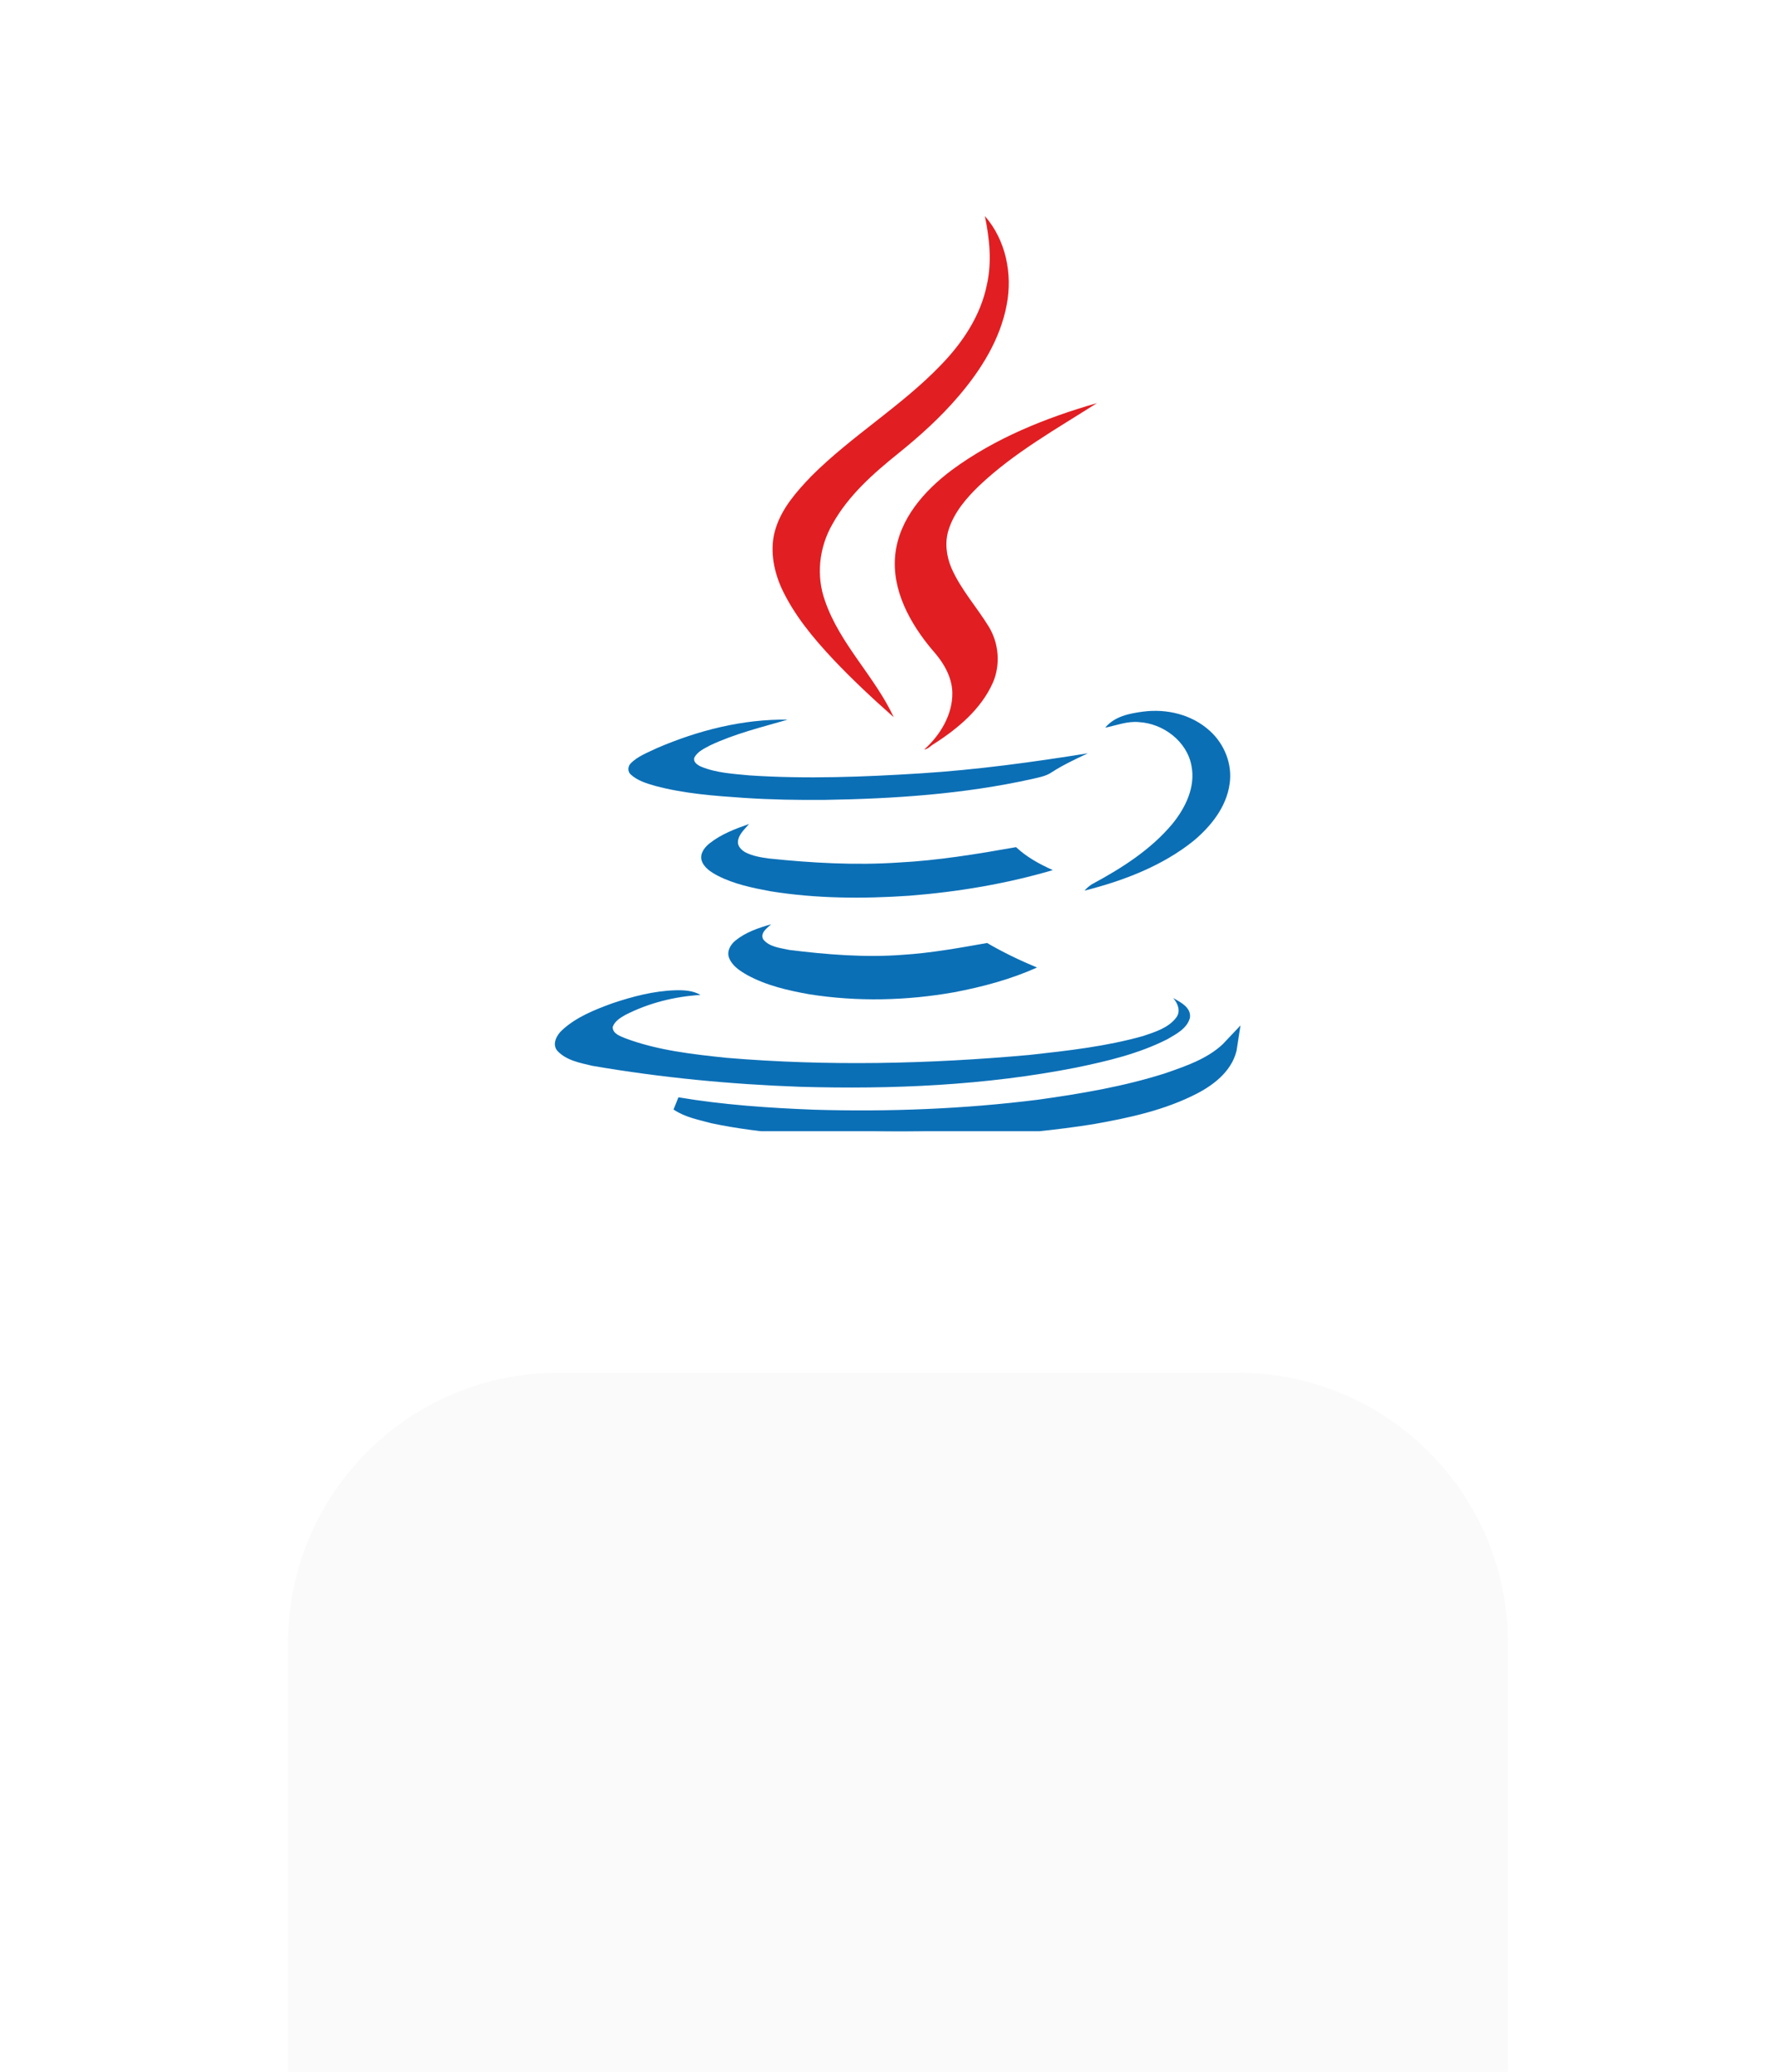 <svg width="140" height="163" viewBox="0 0 140 163" fill="none" xmlns="http://www.w3.org/2000/svg">
<g filter="url(#filter0_ddddd_265_11217)">
<path fill-rule="evenodd" clip-rule="evenodd" d="M43.932 5C32.187 5 22.666 14.521 22.666 26.265V79.735C22.666 91.479 32.187 101 43.932 101H97.401C109.146 101 118.667 91.479 118.667 79.735V26.265C118.667 14.521 109.146 5 97.401 5H43.932Z" fill="#FAFAFB"/>
</g>
<g clip-path="url(#clip0_265_11217)">
<path fill-rule="evenodd" clip-rule="evenodd" d="M57.898 73.981C58.704 73.332 59.704 72.999 60.686 72.718C60.37 73.016 59.809 73.385 60.055 73.893C60.529 74.508 61.405 74.578 62.107 74.736C65.071 75.103 68.07 75.349 71.034 75.121C73.279 74.981 75.488 74.578 77.681 74.191C78.943 74.928 80.258 75.559 81.608 76.121C79.539 77.05 77.312 77.646 75.085 78.067C71.332 78.733 67.456 78.822 63.685 78.225C62.019 77.927 60.318 77.541 58.81 76.717C58.231 76.384 57.617 75.998 57.372 75.349C57.179 74.84 57.494 74.297 57.898 73.981Z" fill="#0B6FB6"/>
<path fill-rule="evenodd" clip-rule="evenodd" d="M48.164 78.944C49.778 78.4 51.444 77.962 53.145 77.91C53.829 77.892 54.53 77.927 55.127 78.278C53.092 78.4 51.058 78.909 49.234 79.838C48.831 80.067 48.374 80.33 48.217 80.803C48.217 81.347 48.831 81.522 49.234 81.697C51.777 82.644 54.495 82.943 57.161 83.224C65.106 83.89 73.103 83.714 81.047 82.995C84.047 82.662 87.063 82.329 89.974 81.505C90.904 81.189 91.956 80.873 92.57 80.049C92.939 79.558 92.694 78.944 92.325 78.523C92.921 78.857 93.763 79.278 93.641 80.084C93.413 80.926 92.552 81.364 91.851 81.768C89.606 82.908 87.133 83.487 84.678 83.995C77.54 85.398 70.227 85.714 62.966 85.504C57.494 85.31 52.023 84.784 46.621 83.855C45.656 83.627 44.569 83.433 43.867 82.68C43.411 82.154 43.815 81.417 44.253 81.031C45.358 80.014 46.779 79.453 48.164 78.944Z" fill="#0B6FB6"/>
<path fill-rule="evenodd" clip-rule="evenodd" d="M91.869 84.942C93.641 84.328 95.534 83.679 96.849 82.276C96.621 83.802 95.306 84.855 94.008 85.538C91.518 86.837 88.729 87.433 85.959 87.923C80.1 88.853 74.156 89.081 68.21 88.976C64.158 88.853 60.072 88.695 56.091 87.853C55.144 87.591 54.127 87.415 53.302 86.854C56.845 87.45 60.441 87.696 64.036 87.836C69.946 88.011 75.874 87.784 81.75 87.046C85.152 86.573 88.571 85.995 91.869 84.942Z" fill="#0B6FB6"/>
<path fill-rule="evenodd" clip-rule="evenodd" d="M91.869 84.942C93.641 84.328 95.534 83.679 96.849 82.276C96.621 83.802 95.306 84.855 94.008 85.538C91.518 86.837 88.729 87.433 85.959 87.923C80.1 88.853 74.156 89.081 68.21 88.976C64.158 88.853 60.072 88.695 56.091 87.853C55.144 87.591 54.127 87.415 53.302 86.854C56.845 87.45 60.441 87.696 64.036 87.836C69.946 88.011 75.874 87.784 81.75 87.046C85.152 86.573 88.571 85.995 91.869 84.942Z" stroke="#0B6FB6" stroke-width="1.059"/>
<path fill-rule="evenodd" clip-rule="evenodd" d="M55.862 66.335C56.775 65.616 57.862 65.212 58.949 64.826C58.599 65.247 58.108 65.651 58.073 66.229C58.055 66.597 58.353 66.878 58.651 67.054C59.23 67.352 59.879 67.457 60.528 67.545C63.895 67.895 67.297 68.089 70.7 67.861C73.804 67.702 76.891 67.194 79.96 66.65C80.802 67.44 81.802 67.983 82.854 68.457C79.153 69.544 75.347 70.176 71.524 70.474C67.912 70.719 64.246 70.702 60.65 70.123C59.23 69.86 57.775 69.562 56.477 68.895C55.951 68.615 55.354 68.246 55.196 67.632C55.091 67.106 55.477 66.632 55.862 66.335Z" fill="#0B6FB6"/>
<path fill-rule="evenodd" clip-rule="evenodd" d="M77.505 17C79.153 18.877 79.697 21.56 79.224 23.98C78.714 26.699 77.206 29.102 75.435 31.171C74.015 32.837 72.383 34.31 70.683 35.678C68.701 37.274 66.754 38.993 65.509 41.238C64.456 43.062 64.211 45.306 64.93 47.288C66.105 50.691 68.841 53.216 70.332 56.426C68.683 54.97 67.07 53.462 65.561 51.866C63.983 50.182 62.492 48.393 61.51 46.289C60.844 44.816 60.546 43.097 61.054 41.536C61.563 39.94 62.703 38.66 63.843 37.467C67.017 34.292 70.928 31.96 74.032 28.733C75.752 26.962 77.172 24.84 77.663 22.402C78.066 20.613 77.873 18.772 77.505 17Z" fill="#E11F22"/>
<path fill-rule="evenodd" clip-rule="evenodd" d="M74.909 36.977C78.312 34.468 82.293 32.873 86.326 31.715C83.136 33.749 79.803 35.608 77.05 38.221C76.049 39.186 75.103 40.291 74.665 41.641C74.331 42.641 74.471 43.746 74.875 44.693C75.612 46.377 76.856 47.745 77.803 49.288C78.61 50.603 78.75 52.287 78.137 53.708C77.207 55.794 75.383 57.321 73.489 58.53C73.243 58.671 73.033 58.934 72.735 58.969C73.998 57.829 74.979 56.216 74.945 54.479C74.909 53.182 74.191 52.042 73.349 51.112C71.613 49.043 70.156 46.412 70.455 43.623C70.753 40.835 72.752 38.59 74.909 36.977Z" fill="#E11F22"/>
<path fill-rule="evenodd" clip-rule="evenodd" d="M86.976 57.25C87.712 56.356 88.887 56.128 89.957 55.988C91.817 55.742 93.798 56.216 95.201 57.496C96.359 58.531 97.008 60.144 96.762 61.705C96.499 63.512 95.288 65.02 93.921 66.16C91.448 68.141 88.397 69.299 85.345 70.071C85.521 69.877 85.713 69.702 85.941 69.562C88.256 68.317 90.553 66.861 92.255 64.827C93.289 63.564 94.096 61.916 93.763 60.249C93.413 58.32 91.536 56.917 89.624 56.812C88.712 56.724 87.853 57.075 86.976 57.25Z" fill="#0B6FB6"/>
<path fill-rule="evenodd" clip-rule="evenodd" d="M51.724 58.846C54.951 57.461 58.459 56.567 61.984 56.619C59.932 57.215 57.828 57.724 55.898 58.636C55.442 58.881 54.916 59.109 54.653 59.583C54.513 59.951 54.898 60.197 55.179 60.319C56.371 60.811 57.687 60.88 58.967 61.004C63.457 61.302 67.964 61.126 72.437 60.846C76.856 60.565 81.241 59.969 85.607 59.267C84.643 59.723 83.661 60.179 82.767 60.758C82.31 61.074 81.75 61.161 81.241 61.284C75.874 62.477 70.367 62.845 64.895 62.932C62.773 62.95 60.669 62.915 58.564 62.775C56.214 62.617 53.846 62.442 51.549 61.828C50.882 61.635 50.181 61.424 49.655 60.95C49.392 60.741 49.392 60.319 49.62 60.074C50.198 59.478 51.005 59.197 51.724 58.846Z" fill="#0B6FB6"/>
</g>
<defs>
<filter id="filter0_ddddd_265_11217" x="0.667" y="0" width="140" height="178" filterUnits="userSpaceOnUse" color-interpolation-filters="sRGB">
<feFlood flood-opacity="0" result="BackgroundImageFix"/>
<feColorMatrix in="SourceAlpha" type="matrix" values="0 0 0 0 0 0 0 0 0 0 0 0 0 0 0 0 0 0 127 0" result="hardAlpha"/>
<feOffset/>
<feColorMatrix type="matrix" values="0 0 0 0 0.012 0 0 0 0 0.008 0 0 0 0 0.051 0 0 0 0.1 0"/>
<feBlend mode="normal" in2="BackgroundImageFix" result="effect1_dropShadow_265_11217"/>
<feColorMatrix in="SourceAlpha" type="matrix" values="0 0 0 0 0 0 0 0 0 0 0 0 0 0 0 0 0 0 127 0" result="hardAlpha"/>
<feOffset dy="3"/>
<feGaussianBlur stdDeviation="4"/>
<feColorMatrix type="matrix" values="0 0 0 0 0.012 0 0 0 0 0.008 0 0 0 0 0.051 0 0 0 0.1 0"/>
<feBlend mode="normal" in2="effect1_dropShadow_265_11217" result="effect2_dropShadow_265_11217"/>
<feColorMatrix in="SourceAlpha" type="matrix" values="0 0 0 0 0 0 0 0 0 0 0 0 0 0 0 0 0 0 127 0" result="hardAlpha"/>
<feOffset dy="14"/>
<feGaussianBlur stdDeviation="7"/>
<feColorMatrix type="matrix" values="0 0 0 0 0.012 0 0 0 0 0.008 0 0 0 0 0.051 0 0 0 0.09 0"/>
<feBlend mode="normal" in2="effect2_dropShadow_265_11217" result="effect3_dropShadow_265_11217"/>
<feColorMatrix in="SourceAlpha" type="matrix" values="0 0 0 0 0 0 0 0 0 0 0 0 0 0 0 0 0 0 127 0" result="hardAlpha"/>
<feOffset dy="31"/>
<feGaussianBlur stdDeviation="9.5"/>
<feColorMatrix type="matrix" values="0 0 0 0 0.012 0 0 0 0 0.008 0 0 0 0 0.051 0 0 0 0.05 0"/>
<feBlend mode="normal" in2="effect3_dropShadow_265_11217" result="effect4_dropShadow_265_11217"/>
<feColorMatrix in="SourceAlpha" type="matrix" values="0 0 0 0 0 0 0 0 0 0 0 0 0 0 0 0 0 0 127 0" result="hardAlpha"/>
<feOffset dy="55"/>
<feGaussianBlur stdDeviation="11"/>
<feColorMatrix type="matrix" values="0 0 0 0 0.012 0 0 0 0 0.008 0 0 0 0 0.051 0 0 0 0.01 0"/>
<feBlend mode="normal" in2="effect4_dropShadow_265_11217" result="effect5_dropShadow_265_11217"/>
<feBlend mode="normal" in="SourceGraphic" in2="effect5_dropShadow_265_11217" result="shape"/>
</filter>
<clipPath id="clip0_265_11217">
<rect width="72" height="72" fill="white" transform="translate(34.666 17)"/>
</clipPath>
</defs>
</svg>
